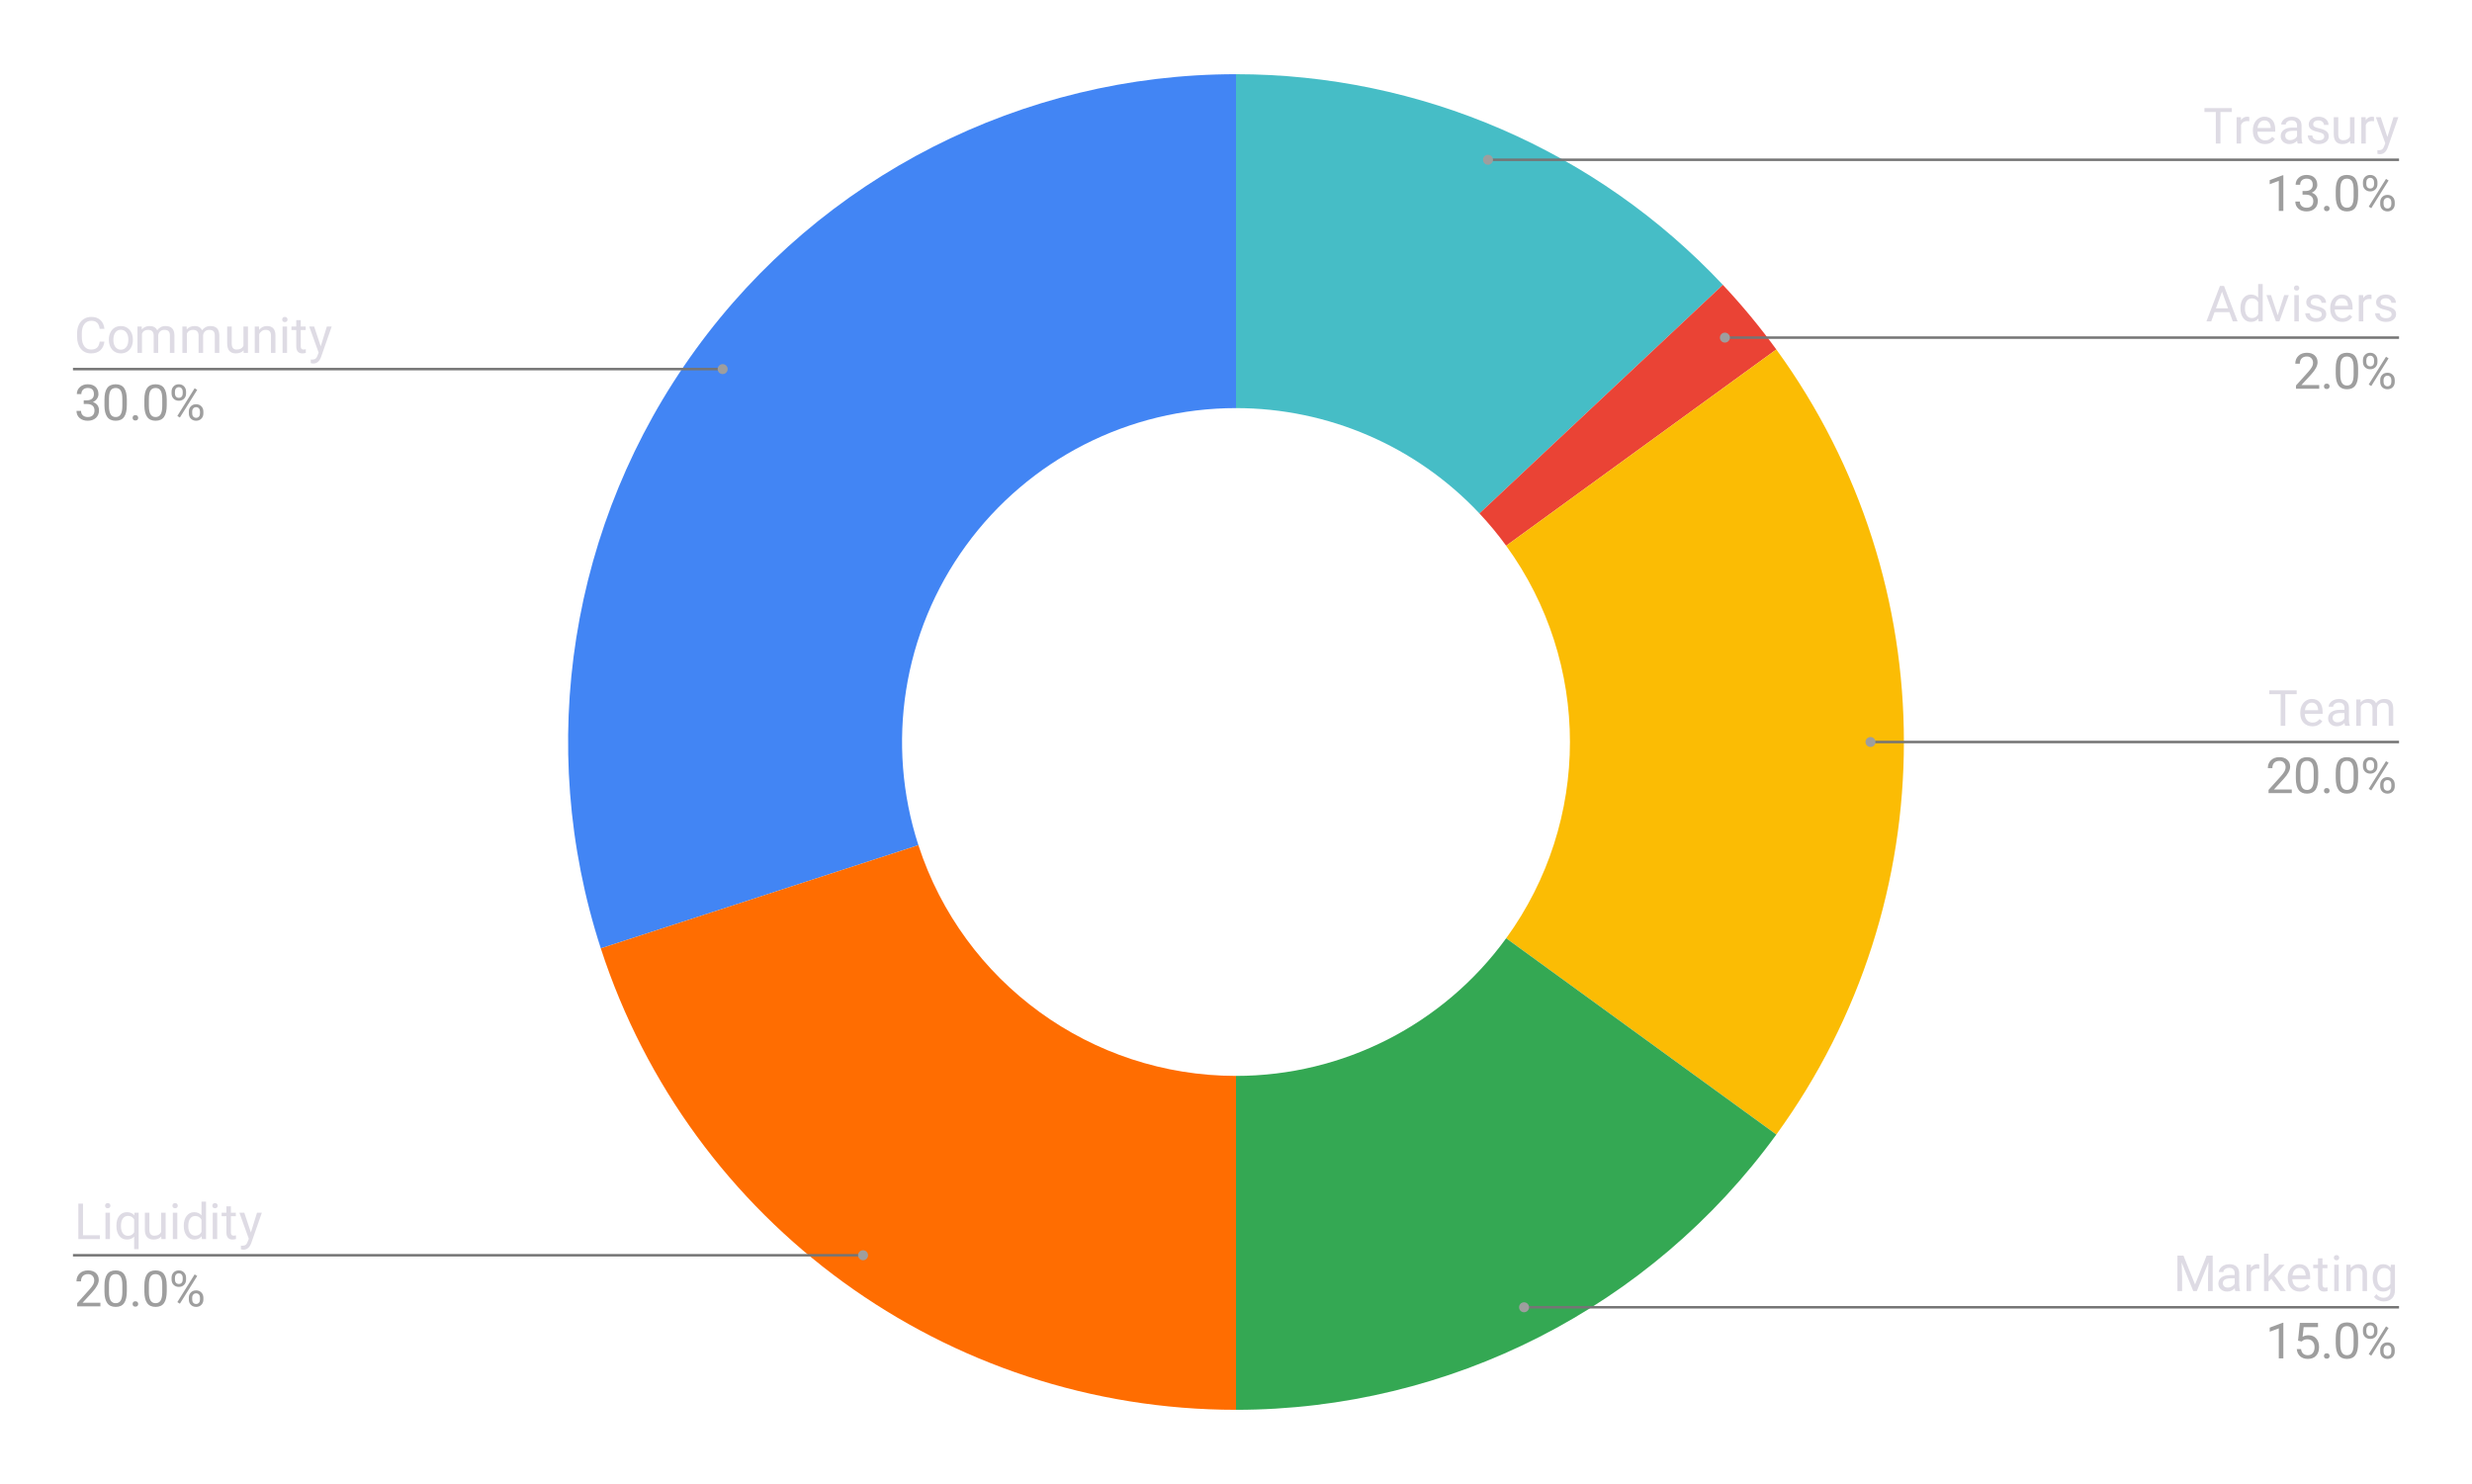 <svg version="1.1" viewBox="0.0 0.0 991.0 595.0" fill="none" stroke="none" stroke-linecap="square" stroke-miterlimit="10" width="991" height="595" xmlns:xlink="http://www.w3.org/1999/xlink" xmlns="http://www.w3.org/2000/svg"><path fill="#ffffff" fill-opacity="0.0" d="M0 0L991.0 0L991.0 595.0L0 595.0L0 0Z" fill-rule="nonzero"/><path fill="#46bdc6" d="M495.5 29.75C569.431 29.75 640.072 60.319 690.681 114.213L593.091 205.856C567.786 178.91 532.466 163.625 495.5 163.625Z" fill-rule="nonzero"/><path fill="#ea4335" d="M690.681 114.213C698.361 122.391 705.52 131.044 712.114 140.12L603.807 218.81C600.51 214.272 596.931 209.945 593.091 205.856Z" fill-rule="nonzero"/><path fill="#fbbc04" d="M712.114 140.12C780.295 233.964 780.295 361.036 712.114 454.88L603.807 376.19C637.898 329.268 637.898 265.732 603.807 218.81Z" fill-rule="nonzero"/><path fill="#34a853" d="M712.114 454.88C661.736 524.219 581.208 565.25 495.5 565.25L495.5 431.375C538.354 431.375 578.618 410.859 603.807 376.19Z" fill-rule="nonzero"/><path fill="#4285f4" d="M240.855 380.239C214.369 298.726 228.508 209.46 278.886 140.12C329.264 70.781 409.792 29.75 495.5 29.75L495.5 163.625C452.646 163.625 412.382 184.141 387.193 218.81C362.004 253.48 354.935 298.113 368.177 338.87Z" fill-rule="nonzero"/><path fill="#ff6d01" d="M495.5 565.25C379.504 565.25 276.699 490.558 240.855 380.239L368.177 338.87C386.1 394.029 437.502 431.375 495.5 431.375Z" fill-rule="nonzero"/><path fill="#dedbe4" d="M41.859 136.974Q41.594 139.239 40.188 140.474Q38.797 141.693 36.469 141.693Q33.953 141.693 32.422 139.88Q30.906 138.068 30.906 135.036L30.906 133.677Q30.906 131.693 31.609 130.193Q32.328 128.693 33.625 127.88Q34.922 127.068 36.641 127.068Q38.906 127.068 40.266 128.333Q41.641 129.599 41.859 131.833L39.969 131.833Q39.734 130.146 38.906 129.38Q38.094 128.614 36.641 128.614Q34.844 128.614 33.812 129.943Q32.797 131.271 32.797 133.724L32.797 135.099Q32.797 137.411 33.766 138.786Q34.734 140.146 36.469 140.146Q38.031 140.146 38.859 139.443Q39.703 138.739 39.969 136.974L41.859 136.974ZM43.641 136.114Q43.641 134.552 44.25 133.318Q44.859 132.068 45.938 131.396Q47.031 130.724 48.438 130.724Q50.594 130.724 51.922 132.224Q53.266 133.708 53.266 136.193L53.266 136.318Q53.266 137.864 52.672 139.099Q52.078 140.318 50.969 141.005Q49.875 141.693 48.453 141.693Q46.312 141.693 44.969 140.193Q43.641 138.693 43.641 136.239L43.641 136.114ZM45.453 136.318Q45.453 138.083 46.266 139.146Q47.094 140.208 48.453 140.208Q49.828 140.208 50.641 139.13Q51.453 138.052 51.453 136.114Q51.453 134.364 50.625 133.286Q49.797 132.208 48.438 132.208Q47.094 132.208 46.266 133.271Q45.453 134.333 45.453 136.318ZM56.812 130.927L56.859 132.099Q58.031 130.724 60.0 130.724Q62.219 130.724 63.016 132.427Q63.547 131.661 64.391 131.193Q65.234 130.724 66.391 130.724Q69.859 130.724 69.922 134.411L69.922 141.489L68.109 141.489L68.109 134.521Q68.109 133.38 67.594 132.818Q67.078 132.255 65.859 132.255Q64.859 132.255 64.188 132.864Q63.531 133.458 63.422 134.474L63.422 141.489L61.609 141.489L61.609 134.568Q61.609 132.255 59.344 132.255Q57.562 132.255 56.922 133.771L56.922 141.489L55.109 141.489L55.109 130.927L56.812 130.927ZM74.812 130.927L74.859 132.099Q76.031 130.724 78.0 130.724Q80.219 130.724 81.016 132.427Q81.547 131.661 82.391 131.193Q83.234 130.724 84.391 130.724Q87.859 130.724 87.922 134.411L87.922 141.489L86.109 141.489L86.109 134.521Q86.109 133.38 85.594 132.818Q85.078 132.255 83.859 132.255Q82.859 132.255 82.188 132.864Q81.531 133.458 81.422 134.474L81.422 141.489L79.609 141.489L79.609 134.568Q79.609 132.255 77.344 132.255Q75.562 132.255 74.922 133.771L74.922 141.489L73.109 141.489L73.109 130.927L74.812 130.927ZM97.641 140.443Q96.594 141.693 94.547 141.693Q92.859 141.693 91.969 140.708Q91.094 139.724 91.078 137.802L91.078 130.927L92.891 130.927L92.891 137.755Q92.891 140.146 94.844 140.146Q96.906 140.146 97.594 138.614L97.594 130.927L99.406 130.927L99.406 141.489L97.688 141.489L97.641 140.443ZM103.828 130.927L103.891 132.255Q105.094 130.724 107.047 130.724Q110.406 130.724 110.422 134.505L110.422 141.489L108.625 141.489L108.625 134.489Q108.609 133.349 108.094 132.802Q107.594 132.255 106.5 132.255Q105.625 132.255 104.953 132.724Q104.297 133.193 103.922 133.958L103.922 141.489L102.125 141.489L102.125 130.927L103.828 130.927ZM115.078 141.489L113.281 141.489L113.281 130.927L115.078 130.927L115.078 141.489ZM113.125 128.114Q113.125 127.677 113.391 127.38Q113.672 127.068 114.188 127.068Q114.719 127.068 114.984 127.38Q115.266 127.677 115.266 128.114Q115.266 128.552 114.984 128.849Q114.719 129.146 114.188 129.146Q113.672 129.146 113.391 128.849Q113.125 128.552 113.125 128.114ZM120.562 128.364L120.562 130.927L122.547 130.927L122.547 132.318L120.562 132.318L120.562 138.864Q120.562 139.505 120.828 139.833Q121.094 140.146 121.734 140.146Q122.047 140.146 122.594 140.021L122.594 141.489Q121.875 141.693 121.203 141.693Q120.0 141.693 119.375 140.958Q118.766 140.224 118.766 138.864L118.766 132.318L116.844 132.318L116.844 130.927L118.766 130.927L118.766 128.364L120.562 128.364ZM128.578 138.849L131.031 130.927L132.969 130.927L128.719 143.114Q127.734 145.755 125.594 145.755L125.25 145.724L124.578 145.599L124.578 144.13L125.062 144.177Q125.984 144.177 126.484 143.802Q127.0 143.427 127.328 142.443L127.734 141.364L123.969 130.927L125.938 130.927L128.578 138.849Z" fill-rule="nonzero"/><path fill="#9e9e9e" d="M33.562 160.505L34.922 160.505Q36.203 160.474 36.922 159.833Q37.656 159.177 37.656 158.052Q37.656 155.552 35.172 155.552Q34.0 155.552 33.297 156.224Q32.609 156.896 32.609 158.005L30.797 158.005Q30.797 156.318 32.031 155.193Q33.266 154.068 35.172 154.068Q37.188 154.068 38.328 155.146Q39.469 156.208 39.469 158.099Q39.469 159.021 38.859 159.896Q38.266 160.771 37.234 161.193Q38.406 161.568 39.047 162.427Q39.688 163.286 39.688 164.521Q39.688 166.443 38.438 167.568Q37.188 168.693 35.172 168.693Q33.172 168.693 31.922 167.614Q30.672 166.521 30.672 164.739L32.484 164.739Q32.484 165.864 33.219 166.536Q33.953 167.208 35.188 167.208Q36.484 167.208 37.172 166.536Q37.875 165.849 37.875 164.568Q37.875 163.318 37.109 162.661Q36.359 161.989 34.922 161.974L33.562 161.974L33.562 160.505ZM50.844 162.427Q50.844 165.599 49.766 167.146Q48.688 168.693 46.375 168.693Q44.094 168.693 43.0 167.177Q41.906 165.661 41.875 162.661L41.875 160.255Q41.875 157.114 42.953 155.599Q44.047 154.068 46.359 154.068Q48.656 154.068 49.734 155.552Q50.812 157.021 50.844 160.083L50.844 162.427ZM49.047 159.958Q49.047 157.661 48.391 156.614Q47.75 155.552 46.359 155.552Q44.969 155.552 44.328 156.599Q43.703 157.646 43.688 159.818L43.688 162.708Q43.688 165.005 44.344 166.114Q45.016 167.208 46.375 167.208Q47.719 167.208 48.359 166.177Q49.016 165.146 49.047 162.911L49.047 159.958ZM53.156 167.536Q53.156 167.068 53.438 166.755Q53.719 166.443 54.266 166.443Q54.828 166.443 55.109 166.755Q55.406 167.068 55.406 167.536Q55.406 167.989 55.109 168.302Q54.828 168.599 54.266 168.599Q53.719 168.599 53.438 168.302Q53.156 167.989 53.156 167.536ZM66.844 162.427Q66.844 165.599 65.766 167.146Q64.688 168.693 62.375 168.693Q60.094 168.693 59.0 167.177Q57.906 165.661 57.875 162.661L57.875 160.255Q57.875 157.114 58.953 155.599Q60.047 154.068 62.359 154.068Q64.656 154.068 65.734 155.552Q66.812 157.021 66.844 160.083L66.844 162.427ZM65.047 159.958Q65.047 157.661 64.391 156.614Q63.75 155.552 62.359 155.552Q60.969 155.552 60.328 156.599Q59.703 157.646 59.688 159.818L59.688 162.708Q59.688 165.005 60.344 166.114Q61.016 167.208 62.375 167.208Q63.719 167.208 64.359 166.177Q65.016 165.146 65.047 162.911L65.047 159.958ZM68.781 157.005Q68.781 155.724 69.594 154.896Q70.406 154.068 71.688 154.068Q72.984 154.068 73.781 154.911Q74.594 155.739 74.594 157.068L74.594 157.755Q74.594 159.052 73.781 159.864Q72.969 160.677 71.703 160.677Q70.438 160.677 69.609 159.864Q68.781 159.052 68.781 157.693L68.781 157.005ZM70.125 157.755Q70.125 158.521 70.547 159.021Q70.984 159.505 71.703 159.505Q72.406 159.505 72.828 159.036Q73.25 158.552 73.25 157.724L73.25 157.005Q73.25 156.239 72.828 155.739Q72.406 155.239 71.688 155.239Q70.969 155.239 70.547 155.739Q70.125 156.239 70.125 157.036L70.125 157.755ZM75.703 165.005Q75.703 163.724 76.516 162.896Q77.328 162.068 78.609 162.068Q79.891 162.068 80.703 162.896Q81.531 163.708 81.531 165.068L81.531 165.771Q81.531 167.036 80.719 167.864Q79.906 168.693 78.625 168.693Q77.359 168.693 76.531 167.88Q75.703 167.068 75.703 165.708L75.703 165.005ZM77.047 165.771Q77.047 166.536 77.469 167.036Q77.906 167.521 78.625 167.521Q79.328 167.521 79.75 167.036Q80.172 166.552 80.172 165.724L80.172 165.005Q80.172 164.224 79.75 163.739Q79.328 163.255 78.609 163.255Q77.922 163.255 77.484 163.739Q77.047 164.224 77.047 165.036L77.047 165.771ZM72.109 167.411L71.094 166.771L78.031 155.661L79.062 156.302L72.109 167.411Z" fill-rule="nonzero"/><path stroke="#757575" stroke-width="1.0" stroke-linecap="butt" d="M29.75 147.989L221.75 147.989L289.716 147.989" fill-rule="nonzero"/><path fill="#9e9e9e" d="M291.716 147.989C291.716 146.885 290.821 145.989 289.716 145.989C288.612 145.989 287.716 146.885 287.716 147.989C287.716 149.094 288.612 149.989 289.716 149.989C290.821 149.989 291.716 149.094 291.716 147.989" fill-rule="nonzero"/><path fill="#dedbe4" d="M33.281 495.252L40.031 495.252L40.031 496.784L31.406 496.784L31.406 482.565L33.281 482.565L33.281 495.252ZM44.078 496.784L42.281 496.784L42.281 486.221L44.078 486.221L44.078 496.784ZM42.125 483.409Q42.125 482.971 42.391 482.674Q42.672 482.362 43.188 482.362Q43.719 482.362 43.984 482.674Q44.266 482.971 44.266 483.409Q44.266 483.846 43.984 484.143Q43.719 484.44 43.188 484.44Q42.672 484.44 42.391 484.143Q42.125 483.846 42.125 483.409ZM46.672 491.409Q46.672 488.924 47.812 487.471Q48.969 486.018 50.891 486.018Q52.766 486.018 53.844 487.284L53.922 486.221L55.578 486.221L55.578 500.846L53.781 500.846L53.781 495.799Q52.688 496.987 50.875 496.987Q48.953 496.987 47.812 495.502Q46.672 494.002 46.672 491.534L46.672 491.409ZM48.484 491.612Q48.484 493.44 49.25 494.471Q50.016 495.502 51.312 495.502Q52.922 495.502 53.781 494.08L53.781 488.909Q52.922 487.502 51.344 487.502Q50.031 487.502 49.25 488.549Q48.484 489.58 48.484 491.612ZM64.641 495.737Q63.594 496.987 61.547 496.987Q59.859 496.987 58.969 496.002Q58.094 495.018 58.078 493.096L58.078 486.221L59.891 486.221L59.891 493.049Q59.891 495.44 61.844 495.44Q63.906 495.44 64.594 493.909L64.594 486.221L66.406 486.221L66.406 496.784L64.688 496.784L64.641 495.737ZM71.078 496.784L69.281 496.784L69.281 486.221L71.078 486.221L71.078 496.784ZM69.125 483.409Q69.125 482.971 69.391 482.674Q69.672 482.362 70.188 482.362Q70.719 482.362 70.984 482.674Q71.266 482.971 71.266 483.409Q71.266 483.846 70.984 484.143Q70.719 484.44 70.188 484.44Q69.672 484.44 69.391 484.143Q69.125 483.846 69.125 483.409ZM73.672 491.409Q73.672 488.987 74.828 487.502Q75.984 486.018 77.844 486.018Q79.703 486.018 80.781 487.284L80.781 481.784L82.594 481.784L82.594 496.784L80.938 496.784L80.844 495.643Q79.766 496.987 77.828 496.987Q76.0 496.987 74.828 495.487Q73.672 493.971 73.672 491.549L73.672 491.409ZM75.484 491.612Q75.484 493.409 76.219 494.424Q76.969 495.44 78.281 495.44Q80.0 495.44 80.781 493.909L80.781 489.049Q79.984 487.549 78.297 487.549Q76.969 487.549 76.219 488.58Q75.484 489.612 75.484 491.612ZM87.078 496.784L85.281 496.784L85.281 486.221L87.078 486.221L87.078 496.784ZM85.125 483.409Q85.125 482.971 85.391 482.674Q85.672 482.362 86.188 482.362Q86.719 482.362 86.984 482.674Q87.266 482.971 87.266 483.409Q87.266 483.846 86.984 484.143Q86.719 484.44 86.188 484.44Q85.672 484.44 85.391 484.143Q85.125 483.846 85.125 483.409ZM92.562 483.659L92.562 486.221L94.547 486.221L94.547 487.612L92.562 487.612L92.562 494.159Q92.562 494.799 92.828 495.127Q93.094 495.44 93.734 495.44Q94.047 495.44 94.594 495.315L94.594 496.784Q93.875 496.987 93.203 496.987Q92.0 496.987 91.375 496.252Q90.766 495.518 90.766 494.159L90.766 487.612L88.844 487.612L88.844 486.221L90.766 486.221L90.766 483.659L92.562 483.659ZM100.578 494.143L103.031 486.221L104.969 486.221L100.719 498.409Q99.734 501.049 97.594 501.049L97.25 501.018L96.578 500.893L96.578 499.424L97.062 499.471Q97.984 499.471 98.484 499.096Q99.0 498.721 99.328 497.737L99.734 496.659L95.969 486.221L97.938 486.221L100.578 494.143Z" fill-rule="nonzero"/><path fill="#9e9e9e" d="M40.25 523.784L30.938 523.784L30.938 522.487L35.859 517.018Q36.953 515.768 37.359 515.002Q37.781 514.221 37.781 513.393Q37.781 512.284 37.109 511.565Q36.438 510.846 35.312 510.846Q33.953 510.846 33.203 511.627Q32.469 512.393 32.469 513.752L30.656 513.752Q30.656 511.784 31.922 510.58Q33.188 509.362 35.312 509.362Q37.297 509.362 38.438 510.409Q39.594 511.455 39.594 513.174Q39.594 515.284 36.922 518.174L33.109 522.315L40.25 522.315L40.25 523.784ZM50.844 517.721Q50.844 520.893 49.766 522.44Q48.688 523.987 46.375 523.987Q44.094 523.987 43.0 522.471Q41.906 520.955 41.875 517.955L41.875 515.549Q41.875 512.409 42.953 510.893Q44.047 509.362 46.359 509.362Q48.656 509.362 49.734 510.846Q50.812 512.315 50.844 515.377L50.844 517.721ZM49.047 515.252Q49.047 512.955 48.391 511.909Q47.75 510.846 46.359 510.846Q44.969 510.846 44.328 511.893Q43.703 512.94 43.688 515.112L43.688 518.002Q43.688 520.299 44.344 521.409Q45.016 522.502 46.375 522.502Q47.719 522.502 48.359 521.471Q49.016 520.44 49.047 518.205L49.047 515.252ZM53.156 522.83Q53.156 522.362 53.438 522.049Q53.719 521.737 54.266 521.737Q54.828 521.737 55.109 522.049Q55.406 522.362 55.406 522.83Q55.406 523.284 55.109 523.596Q54.828 523.893 54.266 523.893Q53.719 523.893 53.438 523.596Q53.156 523.284 53.156 522.83ZM66.844 517.721Q66.844 520.893 65.766 522.44Q64.688 523.987 62.375 523.987Q60.094 523.987 59.0 522.471Q57.906 520.955 57.875 517.955L57.875 515.549Q57.875 512.409 58.953 510.893Q60.047 509.362 62.359 509.362Q64.656 509.362 65.734 510.846Q66.812 512.315 66.844 515.377L66.844 517.721ZM65.047 515.252Q65.047 512.955 64.391 511.909Q63.75 510.846 62.359 510.846Q60.969 510.846 60.328 511.893Q59.703 512.94 59.688 515.112L59.688 518.002Q59.688 520.299 60.344 521.409Q61.016 522.502 62.375 522.502Q63.719 522.502 64.359 521.471Q65.016 520.44 65.047 518.205L65.047 515.252ZM68.781 512.299Q68.781 511.018 69.594 510.19Q70.406 509.362 71.688 509.362Q72.984 509.362 73.781 510.205Q74.594 511.034 74.594 512.362L74.594 513.049Q74.594 514.346 73.781 515.159Q72.969 515.971 71.703 515.971Q70.438 515.971 69.609 515.159Q68.781 514.346 68.781 512.987L68.781 512.299ZM70.125 513.049Q70.125 513.815 70.547 514.315Q70.984 514.799 71.703 514.799Q72.406 514.799 72.828 514.33Q73.25 513.846 73.25 513.018L73.25 512.299Q73.25 511.534 72.828 511.034Q72.406 510.534 71.688 510.534Q70.969 510.534 70.547 511.034Q70.125 511.534 70.125 512.33L70.125 513.049ZM75.703 520.299Q75.703 519.018 76.516 518.19Q77.328 517.362 78.609 517.362Q79.891 517.362 80.703 518.19Q81.531 519.002 81.531 520.362L81.531 521.065Q81.531 522.33 80.719 523.159Q79.906 523.987 78.625 523.987Q77.359 523.987 76.531 523.174Q75.703 522.362 75.703 521.002L75.703 520.299ZM77.047 521.065Q77.047 521.83 77.469 522.33Q77.906 522.815 78.625 522.815Q79.328 522.815 79.75 522.33Q80.172 521.846 80.172 521.018L80.172 520.299Q80.172 519.518 79.75 519.034Q79.328 518.549 78.609 518.549Q77.922 518.549 77.484 519.034Q77.047 519.518 77.047 520.33L77.047 521.065ZM72.109 522.705L71.094 522.065L78.031 510.955L79.062 511.596L72.109 522.705Z" fill-rule="nonzero"/><path stroke="#757575" stroke-width="1.0" stroke-linecap="butt" d="M29.75 503.284L221.75 503.284L345.989 503.284" fill-rule="nonzero"/><path fill="#9e9e9e" d="M347.989 503.284C347.989 502.179 347.094 501.284 345.989 501.284C344.885 501.284 343.989 502.179 343.989 503.284C343.989 504.388 344.885 505.284 345.989 505.284C347.094 505.284 347.989 504.388 347.989 503.284" fill-rule="nonzero"/><path fill="#dedbe4" d="M894.719 44.886L890.156 44.886L890.156 57.558L888.297 57.558L888.297 44.886L883.734 44.886L883.734 43.339L894.719 43.339L894.719 44.886ZM901.719 48.605Q901.312 48.542 900.844 48.542Q899.062 48.542 898.422 50.058L898.422 57.558L896.625 57.558L896.625 46.995L898.375 46.995L898.406 48.214Q899.297 46.792 900.922 46.792Q901.453 46.792 901.719 46.933L901.719 48.605ZM908.0 57.761Q905.859 57.761 904.5 56.355Q903.156 54.933 903.156 52.573L903.156 52.23Q903.156 50.667 903.75 49.433Q904.359 48.198 905.438 47.495Q906.516 46.792 907.781 46.792Q909.844 46.792 910.984 48.151Q912.125 49.511 912.125 52.042L912.125 52.792L904.969 52.792Q905.0 54.355 905.875 55.323Q906.75 56.276 908.094 56.276Q909.062 56.276 909.719 55.886Q910.391 55.495 910.891 54.855L911.984 55.714Q910.656 57.761 908.0 57.761ZM907.781 48.276Q906.688 48.276 905.938 49.073Q905.203 49.87 905.031 51.308L910.312 51.308L910.312 51.167Q910.234 49.792 909.562 49.042Q908.906 48.276 907.781 48.276ZM921.141 57.558Q920.984 57.245 920.891 56.448Q919.625 57.761 917.875 57.761Q916.312 57.761 915.312 56.87Q914.312 55.98 914.312 54.62Q914.312 52.98 915.562 52.073Q916.828 51.151 919.094 51.151L920.859 51.151L920.859 50.323Q920.859 49.37 920.281 48.808Q919.719 48.245 918.625 48.245Q917.656 48.245 917.0 48.745Q916.344 49.23 916.344 49.917L914.531 49.917Q914.531 49.136 915.094 48.401Q915.656 47.651 916.609 47.23Q917.578 46.792 918.734 46.792Q920.562 46.792 921.594 47.714Q922.625 48.62 922.672 50.23L922.672 55.089Q922.672 56.542 923.031 57.401L923.031 57.558L921.141 57.558ZM918.141 56.183Q919.0 56.183 919.75 55.745Q920.516 55.308 920.859 54.605L920.859 52.433L919.438 52.433Q916.125 52.433 916.125 54.37Q916.125 55.23 916.688 55.714Q917.25 56.183 918.141 56.183ZM931.766 54.761Q931.766 54.026 931.219 53.62Q930.672 53.214 929.297 52.917Q927.922 52.62 927.109 52.214Q926.312 51.808 925.922 51.245Q925.547 50.667 925.547 49.886Q925.547 48.589 926.641 47.698Q927.734 46.792 929.453 46.792Q931.25 46.792 932.359 47.73Q933.484 48.651 933.484 50.089L931.656 50.089Q931.656 49.355 931.031 48.823Q930.406 48.276 929.453 48.276Q928.453 48.276 927.891 48.714Q927.344 49.136 927.344 49.839Q927.344 50.48 927.859 50.823Q928.375 51.151 929.734 51.464Q931.094 51.761 931.922 52.183Q932.766 52.589 933.172 53.183Q933.578 53.776 933.578 54.62Q933.578 56.042 932.438 56.901Q931.312 57.761 929.5 57.761Q928.234 57.761 927.25 57.308Q926.281 56.855 925.719 56.058Q925.172 55.245 925.172 54.308L926.984 54.308Q927.031 55.214 927.703 55.745Q928.391 56.276 929.5 56.276Q930.531 56.276 931.141 55.87Q931.766 55.448 931.766 54.761ZM942.141 56.511Q941.094 57.761 939.047 57.761Q937.359 57.761 936.469 56.776Q935.594 55.792 935.578 53.87L935.578 46.995L937.391 46.995L937.391 53.823Q937.391 56.214 939.344 56.214Q941.406 56.214 942.094 54.683L942.094 46.995L943.906 46.995L943.906 57.558L942.188 57.558L942.141 56.511ZM951.719 48.605Q951.312 48.542 950.844 48.542Q949.062 48.542 948.422 50.058L948.422 57.558L946.625 57.558L946.625 46.995L948.375 46.995L948.406 48.214Q949.297 46.792 950.922 46.792Q951.453 46.792 951.719 46.933L951.719 48.605ZM957.078 54.917L959.531 46.995L961.469 46.995L957.219 59.183Q956.234 61.823 954.094 61.823L953.75 61.792L953.078 61.667L953.078 60.198L953.562 60.245Q954.484 60.245 954.984 59.87Q955.5 59.495 955.828 58.511L956.234 57.433L952.469 46.995L954.438 46.995L957.078 54.917Z" fill-rule="nonzero"/><path fill="#9e9e9e" d="M915.375 84.558L913.547 84.558L913.547 72.511L909.906 73.855L909.906 72.214L915.094 70.276L915.375 70.276L915.375 84.558ZM923.062 76.573L924.422 76.573Q925.703 76.542 926.422 75.901Q927.156 75.245 927.156 74.12Q927.156 71.62 924.672 71.62Q923.5 71.62 922.797 72.292Q922.109 72.964 922.109 74.073L920.297 74.073Q920.297 72.386 921.531 71.261Q922.766 70.136 924.672 70.136Q926.688 70.136 927.828 71.214Q928.969 72.276 928.969 74.167Q928.969 75.089 928.359 75.964Q927.766 76.839 926.734 77.261Q927.906 77.636 928.547 78.495Q929.188 79.355 929.188 80.589Q929.188 82.511 927.938 83.636Q926.688 84.761 924.672 84.761Q922.672 84.761 921.422 83.683Q920.172 82.589 920.172 80.808L921.984 80.808Q921.984 81.933 922.719 82.605Q923.453 83.276 924.688 83.276Q925.984 83.276 926.672 82.605Q927.375 81.917 927.375 80.636Q927.375 79.386 926.609 78.73Q925.859 78.058 924.422 78.042L923.062 78.042L923.062 76.573ZM931.656 83.605Q931.656 83.136 931.938 82.823Q932.219 82.511 932.766 82.511Q933.328 82.511 933.609 82.823Q933.906 83.136 933.906 83.605Q933.906 84.058 933.609 84.37Q933.328 84.667 932.766 84.667Q932.219 84.667 931.938 84.37Q931.656 84.058 931.656 83.605ZM945.344 78.495Q945.344 81.667 944.266 83.214Q943.188 84.761 940.875 84.761Q938.594 84.761 937.5 83.245Q936.406 81.73 936.375 78.73L936.375 76.323Q936.375 73.183 937.453 71.667Q938.547 70.136 940.859 70.136Q943.156 70.136 944.234 71.62Q945.312 73.089 945.344 76.151L945.344 78.495ZM943.547 76.026Q943.547 73.73 942.891 72.683Q942.25 71.62 940.859 71.62Q939.469 71.62 938.828 72.667Q938.203 73.714 938.188 75.886L938.188 78.776Q938.188 81.073 938.844 82.183Q939.516 83.276 940.875 83.276Q942.219 83.276 942.859 82.245Q943.516 81.214 943.547 78.98L943.547 76.026ZM947.281 73.073Q947.281 71.792 948.094 70.964Q948.906 70.136 950.188 70.136Q951.484 70.136 952.281 70.98Q953.094 71.808 953.094 73.136L953.094 73.823Q953.094 75.12 952.281 75.933Q951.469 76.745 950.203 76.745Q948.938 76.745 948.109 75.933Q947.281 75.12 947.281 73.761L947.281 73.073ZM948.625 73.823Q948.625 74.589 949.047 75.089Q949.484 75.573 950.203 75.573Q950.906 75.573 951.328 75.105Q951.75 74.62 951.75 73.792L951.75 73.073Q951.75 72.308 951.328 71.808Q950.906 71.308 950.188 71.308Q949.469 71.308 949.047 71.808Q948.625 72.308 948.625 73.105L948.625 73.823ZM954.203 81.073Q954.203 79.792 955.016 78.964Q955.828 78.136 957.109 78.136Q958.391 78.136 959.203 78.964Q960.031 79.776 960.031 81.136L960.031 81.839Q960.031 83.105 959.219 83.933Q958.406 84.761 957.125 84.761Q955.859 84.761 955.031 83.948Q954.203 83.136 954.203 81.776L954.203 81.073ZM955.547 81.839Q955.547 82.605 955.969 83.105Q956.406 83.589 957.125 83.589Q957.828 83.589 958.25 83.105Q958.672 82.62 958.672 81.792L958.672 81.073Q958.672 80.292 958.25 79.808Q957.828 79.323 957.109 79.323Q956.422 79.323 955.984 79.808Q955.547 80.292 955.547 81.105L955.547 81.839ZM950.609 83.48L949.594 82.839L956.531 71.73L957.562 72.37L950.609 83.48Z" fill-rule="nonzero"/><path stroke="#757575" stroke-width="1.0" stroke-linecap="butt" d="M961.25 64.058L769.25 64.058L596.52 64.058" fill-rule="nonzero"/><path fill="#9e9e9e" d="M598.52 64.058C598.52 62.953 597.624 62.058 596.52 62.058C595.415 62.058 594.52 62.953 594.52 64.058C594.52 65.162 595.415 66.058 596.52 66.058C597.624 66.058 598.52 65.162 598.52 64.058" fill-rule="nonzero"/><path fill="#dedbe4" d="M893.75 125.144L887.797 125.144L886.453 128.863L884.531 128.863L889.953 114.644L891.594 114.644L897.031 128.863L895.109 128.863L893.75 125.144ZM888.359 123.613L893.203 123.613L890.781 116.957L888.359 123.613ZM898.172 123.488Q898.172 121.066 899.328 119.582Q900.484 118.098 902.344 118.098Q904.203 118.098 905.281 119.363L905.281 113.863L907.094 113.863L907.094 128.863L905.438 128.863L905.344 127.723Q904.266 129.066 902.328 129.066Q900.5 129.066 899.328 127.566Q898.172 126.051 898.172 123.629L898.172 123.488ZM899.984 123.691Q899.984 125.488 900.719 126.504Q901.469 127.519 902.781 127.519Q904.5 127.519 905.281 125.988L905.281 121.129Q904.484 119.629 902.797 119.629Q901.469 119.629 900.719 120.66Q899.984 121.691 899.984 123.691ZM913.109 126.41L915.719 118.301L917.562 118.301L913.781 128.863L912.406 128.863L908.578 118.301L910.422 118.301L913.109 126.41ZM921.578 128.863L919.781 128.863L919.781 118.301L921.578 118.301L921.578 128.863ZM919.625 115.488Q919.625 115.051 919.891 114.754Q920.172 114.441 920.688 114.441Q921.219 114.441 921.484 114.754Q921.766 115.051 921.766 115.488Q921.766 115.926 921.484 116.223Q921.219 116.519 920.688 116.519Q920.172 116.519 919.891 116.223Q919.625 115.926 919.625 115.488ZM930.766 126.066Q930.766 125.332 930.219 124.926Q929.672 124.519 928.297 124.223Q926.922 123.926 926.109 123.519Q925.312 123.113 924.922 122.551Q924.547 121.973 924.547 121.191Q924.547 119.894 925.641 119.004Q926.734 118.098 928.453 118.098Q930.25 118.098 931.359 119.035Q932.484 119.957 932.484 121.394L930.656 121.394Q930.656 120.66 930.031 120.129Q929.406 119.582 928.453 119.582Q927.453 119.582 926.891 120.019Q926.344 120.441 926.344 121.144Q926.344 121.785 926.859 122.129Q927.375 122.457 928.734 122.769Q930.094 123.066 930.922 123.488Q931.766 123.894 932.172 124.488Q932.578 125.082 932.578 125.926Q932.578 127.348 931.438 128.207Q930.312 129.066 928.5 129.066Q927.234 129.066 926.25 128.613Q925.281 128.16 924.719 127.363Q924.172 126.551 924.172 125.613L925.984 125.613Q926.031 126.519 926.703 127.051Q927.391 127.582 928.5 127.582Q929.531 127.582 930.141 127.176Q930.766 126.754 930.766 126.066ZM939.0 129.066Q936.859 129.066 935.5 127.66Q934.156 126.238 934.156 123.879L934.156 123.535Q934.156 121.973 934.75 120.738Q935.359 119.504 936.438 118.801Q937.516 118.098 938.781 118.098Q940.844 118.098 941.984 119.457Q943.125 120.816 943.125 123.348L943.125 124.098L935.969 124.098Q936.0 125.66 936.875 126.629Q937.75 127.582 939.094 127.582Q940.062 127.582 940.719 127.191Q941.391 126.801 941.891 126.16L942.984 127.019Q941.656 129.066 939.0 129.066ZM938.781 119.582Q937.688 119.582 936.938 120.379Q936.203 121.176 936.031 122.613L941.312 122.613L941.312 122.473Q941.234 121.098 940.562 120.348Q939.906 119.582 938.781 119.582ZM950.719 119.91Q950.312 119.848 949.844 119.848Q948.062 119.848 947.422 121.363L947.422 128.863L945.625 128.863L945.625 118.301L947.375 118.301L947.406 119.519Q948.297 118.098 949.922 118.098Q950.453 118.098 950.719 118.238L950.719 119.91ZM958.766 126.066Q958.766 125.332 958.219 124.926Q957.672 124.519 956.297 124.223Q954.922 123.926 954.109 123.519Q953.312 123.113 952.922 122.551Q952.547 121.973 952.547 121.191Q952.547 119.894 953.641 119.004Q954.734 118.098 956.453 118.098Q958.25 118.098 959.359 119.035Q960.484 119.957 960.484 121.394L958.656 121.394Q958.656 120.66 958.031 120.129Q957.406 119.582 956.453 119.582Q955.453 119.582 954.891 120.019Q954.344 120.441 954.344 121.144Q954.344 121.785 954.859 122.129Q955.375 122.457 956.734 122.769Q958.094 123.066 958.922 123.488Q959.766 123.894 960.172 124.488Q960.578 125.082 960.578 125.926Q960.578 127.348 959.438 128.207Q958.312 129.066 956.5 129.066Q955.234 129.066 954.25 128.613Q953.281 128.16 952.719 127.363Q952.172 126.551 952.172 125.613L953.984 125.613Q954.031 126.519 954.703 127.051Q955.391 127.582 956.5 127.582Q957.531 127.582 958.141 127.176Q958.766 126.754 958.766 126.066Z" fill-rule="nonzero"/><path fill="#9e9e9e" d="M929.75 155.863L920.438 155.863L920.438 154.566L925.359 149.098Q926.453 147.848 926.859 147.082Q927.281 146.301 927.281 145.473Q927.281 144.363 926.609 143.644Q925.938 142.926 924.812 142.926Q923.453 142.926 922.703 143.707Q921.969 144.473 921.969 145.832L920.156 145.832Q920.156 143.863 921.422 142.66Q922.688 141.441 924.812 141.441Q926.797 141.441 927.938 142.488Q929.094 143.535 929.094 145.254Q929.094 147.363 926.422 150.254L922.609 154.394L929.75 154.394L929.75 155.863ZM931.656 154.91Q931.656 154.441 931.938 154.129Q932.219 153.816 932.766 153.816Q933.328 153.816 933.609 154.129Q933.906 154.441 933.906 154.91Q933.906 155.363 933.609 155.676Q933.328 155.973 932.766 155.973Q932.219 155.973 931.938 155.676Q931.656 155.363 931.656 154.91ZM945.344 149.801Q945.344 152.973 944.266 154.519Q943.188 156.066 940.875 156.066Q938.594 156.066 937.5 154.551Q936.406 153.035 936.375 150.035L936.375 147.629Q936.375 144.488 937.453 142.973Q938.547 141.441 940.859 141.441Q943.156 141.441 944.234 142.926Q945.312 144.394 945.344 147.457L945.344 149.801ZM943.547 147.332Q943.547 145.035 942.891 143.988Q942.25 142.926 940.859 142.926Q939.469 142.926 938.828 143.973Q938.203 145.019 938.188 147.191L938.188 150.082Q938.188 152.379 938.844 153.488Q939.516 154.582 940.875 154.582Q942.219 154.582 942.859 153.551Q943.516 152.519 943.547 150.285L943.547 147.332ZM947.281 144.379Q947.281 143.098 948.094 142.269Q948.906 141.441 950.188 141.441Q951.484 141.441 952.281 142.285Q953.094 143.113 953.094 144.441L953.094 145.129Q953.094 146.426 952.281 147.238Q951.469 148.051 950.203 148.051Q948.938 148.051 948.109 147.238Q947.281 146.426 947.281 145.066L947.281 144.379ZM948.625 145.129Q948.625 145.894 949.047 146.394Q949.484 146.879 950.203 146.879Q950.906 146.879 951.328 146.41Q951.75 145.926 951.75 145.098L951.75 144.379Q951.75 143.613 951.328 143.113Q950.906 142.613 950.188 142.613Q949.469 142.613 949.047 143.113Q948.625 143.613 948.625 144.41L948.625 145.129ZM954.203 152.379Q954.203 151.098 955.016 150.269Q955.828 149.441 957.109 149.441Q958.391 149.441 959.203 150.269Q960.031 151.082 960.031 152.441L960.031 153.144Q960.031 154.41 959.219 155.238Q958.406 156.066 957.125 156.066Q955.859 156.066 955.031 155.254Q954.203 154.441 954.203 153.082L954.203 152.379ZM955.547 153.144Q955.547 153.91 955.969 154.41Q956.406 154.894 957.125 154.894Q957.828 154.894 958.25 154.41Q958.672 153.926 958.672 153.098L958.672 152.379Q958.672 151.598 958.25 151.113Q957.828 150.629 957.109 150.629Q956.422 150.629 955.984 151.113Q955.547 151.598 955.547 152.41L955.547 153.144ZM950.609 154.785L949.594 154.144L956.531 143.035L957.562 143.676L950.609 154.785Z" fill-rule="nonzero"/><path stroke="#757575" stroke-width="1.0" stroke-linecap="butt" d="M961.25 135.363L769.25 135.363L691.49 135.363" fill-rule="nonzero"/><path fill="#9e9e9e" d="M693.49 135.363C693.49 134.259 692.594 133.363 691.49 133.363C690.385 133.363 689.49 134.259 689.49 135.363C689.49 136.468 690.385 137.363 691.49 137.363C692.594 137.363 693.49 136.468 693.49 135.363" fill-rule="nonzero"/><path fill="#dedbe4" d="M920.719 278.328L916.156 278.328L916.156 291.0L914.297 291.0L914.297 278.328L909.734 278.328L909.734 276.781L920.719 276.781L920.719 278.328ZM927.0 291.203Q924.859 291.203 923.5 289.797Q922.156 288.375 922.156 286.016L922.156 285.672Q922.156 284.109 922.75 282.875Q923.359 281.641 924.438 280.938Q925.516 280.234 926.781 280.234Q928.844 280.234 929.984 281.594Q931.125 282.953 931.125 285.484L931.125 286.234L923.969 286.234Q924.0 287.797 924.875 288.766Q925.75 289.719 927.094 289.719Q928.062 289.719 928.719 289.328Q929.391 288.938 929.891 288.297L930.984 289.156Q929.656 291.203 927.0 291.203ZM926.781 281.719Q925.688 281.719 924.938 282.516Q924.203 283.312 924.031 284.75L929.312 284.75L929.312 284.609Q929.234 283.234 928.562 282.484Q927.906 281.719 926.781 281.719ZM940.141 291.0Q939.984 290.688 939.891 289.891Q938.625 291.203 936.875 291.203Q935.312 291.203 934.312 290.312Q933.312 289.422 933.312 288.062Q933.312 286.422 934.562 285.516Q935.828 284.594 938.094 284.594L939.859 284.594L939.859 283.766Q939.859 282.812 939.281 282.25Q938.719 281.688 937.625 281.688Q936.656 281.688 936.0 282.188Q935.344 282.672 935.344 283.359L933.531 283.359Q933.531 282.578 934.094 281.844Q934.656 281.094 935.609 280.672Q936.578 280.234 937.734 280.234Q939.562 280.234 940.594 281.156Q941.625 282.062 941.672 283.672L941.672 288.531Q941.672 289.984 942.031 290.844L942.031 291.0L940.141 291.0ZM937.141 289.625Q938.0 289.625 938.75 289.188Q939.516 288.75 939.859 288.047L939.859 285.875L938.438 285.875Q935.125 285.875 935.125 287.812Q935.125 288.672 935.688 289.156Q936.25 289.625 937.141 289.625ZM946.312 280.438L946.359 281.609Q947.531 280.234 949.5 280.234Q951.719 280.234 952.516 281.938Q953.047 281.172 953.891 280.703Q954.734 280.234 955.891 280.234Q959.359 280.234 959.422 283.922L959.422 291.0L957.609 291.0L957.609 284.031Q957.609 282.891 957.094 282.328Q956.578 281.766 955.359 281.766Q954.359 281.766 953.688 282.375Q953.031 282.969 952.922 283.984L952.922 291.0L951.109 291.0L951.109 284.078Q951.109 281.766 948.844 281.766Q947.062 281.766 946.422 283.281L946.422 291.0L944.609 291.0L944.609 280.438L946.312 280.438Z" fill-rule="nonzero"/><path fill="#9e9e9e" d="M918.75 318.0L909.438 318.0L909.438 316.703L914.359 311.234Q915.453 309.984 915.859 309.219Q916.281 308.438 916.281 307.609Q916.281 306.5 915.609 305.781Q914.938 305.062 913.812 305.062Q912.453 305.062 911.703 305.844Q910.969 306.609 910.969 307.969L909.156 307.969Q909.156 306.0 910.422 304.797Q911.688 303.578 913.812 303.578Q915.797 303.578 916.938 304.625Q918.094 305.672 918.094 307.391Q918.094 309.5 915.422 312.391L911.609 316.531L918.75 316.531L918.75 318.0ZM929.344 311.938Q929.344 315.109 928.266 316.656Q927.188 318.203 924.875 318.203Q922.594 318.203 921.5 316.688Q920.406 315.172 920.375 312.172L920.375 309.766Q920.375 306.625 921.453 305.109Q922.547 303.578 924.859 303.578Q927.156 303.578 928.234 305.062Q929.312 306.531 929.344 309.594L929.344 311.938ZM927.547 309.469Q927.547 307.172 926.891 306.125Q926.25 305.062 924.859 305.062Q923.469 305.062 922.828 306.109Q922.203 307.156 922.188 309.328L922.188 312.219Q922.188 314.516 922.844 315.625Q923.516 316.719 924.875 316.719Q926.219 316.719 926.859 315.688Q927.516 314.656 927.547 312.422L927.547 309.469ZM931.656 317.047Q931.656 316.578 931.938 316.266Q932.219 315.953 932.766 315.953Q933.328 315.953 933.609 316.266Q933.906 316.578 933.906 317.047Q933.906 317.5 933.609 317.812Q933.328 318.109 932.766 318.109Q932.219 318.109 931.938 317.812Q931.656 317.5 931.656 317.047ZM945.344 311.938Q945.344 315.109 944.266 316.656Q943.188 318.203 940.875 318.203Q938.594 318.203 937.5 316.688Q936.406 315.172 936.375 312.172L936.375 309.766Q936.375 306.625 937.453 305.109Q938.547 303.578 940.859 303.578Q943.156 303.578 944.234 305.062Q945.312 306.531 945.344 309.594L945.344 311.938ZM943.547 309.469Q943.547 307.172 942.891 306.125Q942.25 305.062 940.859 305.062Q939.469 305.062 938.828 306.109Q938.203 307.156 938.188 309.328L938.188 312.219Q938.188 314.516 938.844 315.625Q939.516 316.719 940.875 316.719Q942.219 316.719 942.859 315.688Q943.516 314.656 943.547 312.422L943.547 309.469ZM947.281 306.516Q947.281 305.234 948.094 304.406Q948.906 303.578 950.188 303.578Q951.484 303.578 952.281 304.422Q953.094 305.25 953.094 306.578L953.094 307.266Q953.094 308.562 952.281 309.375Q951.469 310.188 950.203 310.188Q948.938 310.188 948.109 309.375Q947.281 308.562 947.281 307.203L947.281 306.516ZM948.625 307.266Q948.625 308.031 949.047 308.531Q949.484 309.016 950.203 309.016Q950.906 309.016 951.328 308.547Q951.75 308.062 951.75 307.234L951.75 306.516Q951.75 305.75 951.328 305.25Q950.906 304.75 950.188 304.75Q949.469 304.75 949.047 305.25Q948.625 305.75 948.625 306.547L948.625 307.266ZM954.203 314.516Q954.203 313.234 955.016 312.406Q955.828 311.578 957.109 311.578Q958.391 311.578 959.203 312.406Q960.031 313.219 960.031 314.578L960.031 315.281Q960.031 316.547 959.219 317.375Q958.406 318.203 957.125 318.203Q955.859 318.203 955.031 317.391Q954.203 316.578 954.203 315.219L954.203 314.516ZM955.547 315.281Q955.547 316.047 955.969 316.547Q956.406 317.031 957.125 317.031Q957.828 317.031 958.25 316.547Q958.672 316.062 958.672 315.234L958.672 314.516Q958.672 313.734 958.25 313.25Q957.828 312.766 957.109 312.766Q956.422 312.766 955.984 313.25Q955.547 313.734 955.547 314.547L955.547 315.281ZM950.609 316.922L949.594 316.281L956.531 305.172L957.562 305.812L950.609 316.922Z" fill-rule="nonzero"/><path stroke="#757575" stroke-width="1.0" stroke-linecap="butt" d="M961.25 297.5L769.25 297.5L749.862 297.5" fill-rule="nonzero"/><path fill="#9e9e9e" d="M751.862 297.5C751.862 296.395 750.967 295.5 749.862 295.5C748.758 295.5 747.862 296.395 747.862 297.5C747.862 298.605 748.758 299.5 749.862 299.5C750.967 299.5 751.862 298.605 751.862 297.5" fill-rule="nonzero"/><path fill="#dedbe4" d="M875.328 503.42L879.969 515.014L884.625 503.42L887.047 503.42L887.047 517.639L885.172 517.639L885.172 512.107L885.359 506.123L880.688 517.639L879.25 517.639L874.594 506.154L874.781 512.107L874.781 517.639L872.906 517.639L872.906 503.42L875.328 503.42ZM896.141 517.639Q895.984 517.326 895.891 516.529Q894.625 517.842 892.875 517.842Q891.312 517.842 890.312 516.951Q889.312 516.061 889.312 514.701Q889.312 513.061 890.562 512.154Q891.828 511.232 894.094 511.232L895.859 511.232L895.859 510.404Q895.859 509.451 895.281 508.889Q894.719 508.326 893.625 508.326Q892.656 508.326 892.0 508.826Q891.344 509.311 891.344 509.998L889.531 509.998Q889.531 509.217 890.094 508.482Q890.656 507.732 891.609 507.311Q892.578 506.873 893.734 506.873Q895.562 506.873 896.594 507.795Q897.625 508.701 897.672 510.311L897.672 515.17Q897.672 516.623 898.031 517.482L898.031 517.639L896.141 517.639ZM893.141 516.264Q894.0 516.264 894.75 515.826Q895.516 515.389 895.859 514.686L895.859 512.514L894.438 512.514Q891.125 512.514 891.125 514.451Q891.125 515.311 891.688 515.795Q892.25 516.264 893.141 516.264ZM905.719 508.686Q905.312 508.623 904.844 508.623Q903.062 508.623 902.422 510.139L902.422 517.639L900.625 517.639L900.625 507.076L902.375 507.076L902.406 508.295Q903.297 506.873 904.922 506.873Q905.453 506.873 905.719 507.014L905.719 508.686ZM910.562 512.748L909.438 513.92L909.438 517.639L907.625 517.639L907.625 502.639L909.438 502.639L909.438 511.717L910.406 510.545L913.688 507.076L915.891 507.076L911.781 511.482L916.375 517.639L914.25 517.639L910.562 512.748ZM922.0 517.842Q919.859 517.842 918.5 516.436Q917.156 515.014 917.156 512.654L917.156 512.311Q917.156 510.748 917.75 509.514Q918.359 508.279 919.438 507.576Q920.516 506.873 921.781 506.873Q923.844 506.873 924.984 508.232Q926.125 509.592 926.125 512.123L926.125 512.873L918.969 512.873Q919.0 514.436 919.875 515.404Q920.75 516.357 922.094 516.357Q923.062 516.357 923.719 515.967Q924.391 515.576 924.891 514.936L925.984 515.795Q924.656 517.842 922.0 517.842ZM921.781 508.357Q920.688 508.357 919.938 509.154Q919.203 509.951 919.031 511.389L924.312 511.389L924.312 511.248Q924.234 509.873 923.562 509.123Q922.906 508.357 921.781 508.357ZM931.062 504.514L931.062 507.076L933.047 507.076L933.047 508.467L931.062 508.467L931.062 515.014Q931.062 515.654 931.328 515.982Q931.594 516.295 932.234 516.295Q932.547 516.295 933.094 516.17L933.094 517.639Q932.375 517.842 931.703 517.842Q930.5 517.842 929.875 517.107Q929.266 516.373 929.266 515.014L929.266 508.467L927.344 508.467L927.344 507.076L929.266 507.076L929.266 504.514L931.062 504.514ZM937.578 517.639L935.781 517.639L935.781 507.076L937.578 507.076L937.578 517.639ZM935.625 504.264Q935.625 503.826 935.891 503.529Q936.172 503.217 936.688 503.217Q937.219 503.217 937.484 503.529Q937.766 503.826 937.766 504.264Q937.766 504.701 937.484 504.998Q937.219 505.295 936.688 505.295Q936.172 505.295 935.891 504.998Q935.625 504.701 935.625 504.264ZM942.328 507.076L942.391 508.404Q943.594 506.873 945.547 506.873Q948.906 506.873 948.922 510.654L948.922 517.639L947.125 517.639L947.125 510.639Q947.109 509.498 946.594 508.951Q946.094 508.404 945.0 508.404Q944.125 508.404 943.453 508.873Q942.797 509.342 942.422 510.107L942.422 517.639L940.625 517.639L940.625 507.076L942.328 507.076ZM951.188 512.264Q951.188 509.795 952.328 508.342Q953.469 506.873 955.359 506.873Q957.297 506.873 958.375 508.248L958.469 507.076L960.109 507.076L960.109 517.389Q960.109 519.436 958.891 520.607Q957.688 521.795 955.625 521.795Q954.484 521.795 953.391 521.311Q952.297 520.826 951.719 519.967L952.656 518.889Q953.828 520.326 955.5 520.326Q956.828 520.326 957.562 519.576Q958.297 518.842 958.297 517.498L958.297 516.576Q957.219 517.842 955.344 517.842Q953.484 517.842 952.328 516.342Q951.188 514.842 951.188 512.264ZM953.0 512.467Q953.0 514.264 953.734 515.279Q954.469 516.295 955.781 516.295Q957.5 516.295 958.297 514.748L958.297 509.92Q957.469 508.404 955.812 508.404Q954.484 508.404 953.734 509.436Q953.0 510.467 953.0 512.467Z" fill-rule="nonzero"/><path fill="#9e9e9e" d="M915.375 544.639L913.547 544.639L913.547 532.592L909.906 533.936L909.906 532.295L915.094 530.357L915.375 530.357L915.375 544.639ZM921.266 537.514L921.984 530.42L929.266 530.42L929.266 532.092L923.516 532.092L923.094 535.967Q924.141 535.357 925.469 535.357Q927.406 535.357 928.547 536.639Q929.688 537.92 929.688 540.107Q929.688 542.311 928.5 543.576Q927.312 544.842 925.188 544.842Q923.297 544.842 922.109 543.795Q920.922 542.748 920.75 540.904L922.469 540.904Q922.625 542.123 923.328 542.748Q924.031 543.357 925.188 543.357Q926.453 543.357 927.172 542.498Q927.891 541.639 927.891 540.123Q927.891 538.701 927.109 537.842Q926.328 536.967 925.047 536.967Q923.859 536.967 923.188 537.482L922.703 537.873L921.266 537.514ZM931.656 543.686Q931.656 543.217 931.938 542.904Q932.219 542.592 932.766 542.592Q933.328 542.592 933.609 542.904Q933.906 543.217 933.906 543.686Q933.906 544.139 933.609 544.451Q933.328 544.748 932.766 544.748Q932.219 544.748 931.938 544.451Q931.656 544.139 931.656 543.686ZM945.344 538.576Q945.344 541.748 944.266 543.295Q943.188 544.842 940.875 544.842Q938.594 544.842 937.5 543.326Q936.406 541.811 936.375 538.811L936.375 536.404Q936.375 533.264 937.453 531.748Q938.547 530.217 940.859 530.217Q943.156 530.217 944.234 531.701Q945.312 533.17 945.344 536.232L945.344 538.576ZM943.547 536.107Q943.547 533.811 942.891 532.764Q942.25 531.701 940.859 531.701Q939.469 531.701 938.828 532.748Q938.203 533.795 938.188 535.967L938.188 538.857Q938.188 541.154 938.844 542.264Q939.516 543.357 940.875 543.357Q942.219 543.357 942.859 542.326Q943.516 541.295 943.547 539.061L943.547 536.107ZM947.281 533.154Q947.281 531.873 948.094 531.045Q948.906 530.217 950.188 530.217Q951.484 530.217 952.281 531.061Q953.094 531.889 953.094 533.217L953.094 533.904Q953.094 535.201 952.281 536.014Q951.469 536.826 950.203 536.826Q948.938 536.826 948.109 536.014Q947.281 535.201 947.281 533.842L947.281 533.154ZM948.625 533.904Q948.625 534.67 949.047 535.17Q949.484 535.654 950.203 535.654Q950.906 535.654 951.328 535.186Q951.75 534.701 951.75 533.873L951.75 533.154Q951.75 532.389 951.328 531.889Q950.906 531.389 950.188 531.389Q949.469 531.389 949.047 531.889Q948.625 532.389 948.625 533.186L948.625 533.904ZM954.203 541.154Q954.203 539.873 955.016 539.045Q955.828 538.217 957.109 538.217Q958.391 538.217 959.203 539.045Q960.031 539.857 960.031 541.217L960.031 541.92Q960.031 543.186 959.219 544.014Q958.406 544.842 957.125 544.842Q955.859 544.842 955.031 544.029Q954.203 543.217 954.203 541.857L954.203 541.154ZM955.547 541.92Q955.547 542.686 955.969 543.186Q956.406 543.67 957.125 543.67Q957.828 543.67 958.25 543.186Q958.672 542.701 958.672 541.873L958.672 541.154Q958.672 540.373 958.25 539.889Q957.828 539.404 957.109 539.404Q956.422 539.404 955.984 539.889Q955.547 540.373 955.547 541.186L955.547 541.92ZM950.609 543.561L949.594 542.92L956.531 531.811L957.562 532.451L950.609 543.561Z" fill-rule="nonzero"/><path stroke="#757575" stroke-width="1.0" stroke-linecap="butt" d="M961.25 524.139L769.25 524.139L610.978 524.139" fill-rule="nonzero"/><path fill="#9e9e9e" d="M612.978 524.139C612.978 523.034 612.083 522.139 610.978 522.139C609.874 522.139 608.978 523.034 608.978 524.139C608.978 525.243 609.874 526.139 610.978 526.139C612.083 526.139 612.978 525.243 612.978 524.139" fill-rule="nonzero"/></svg>